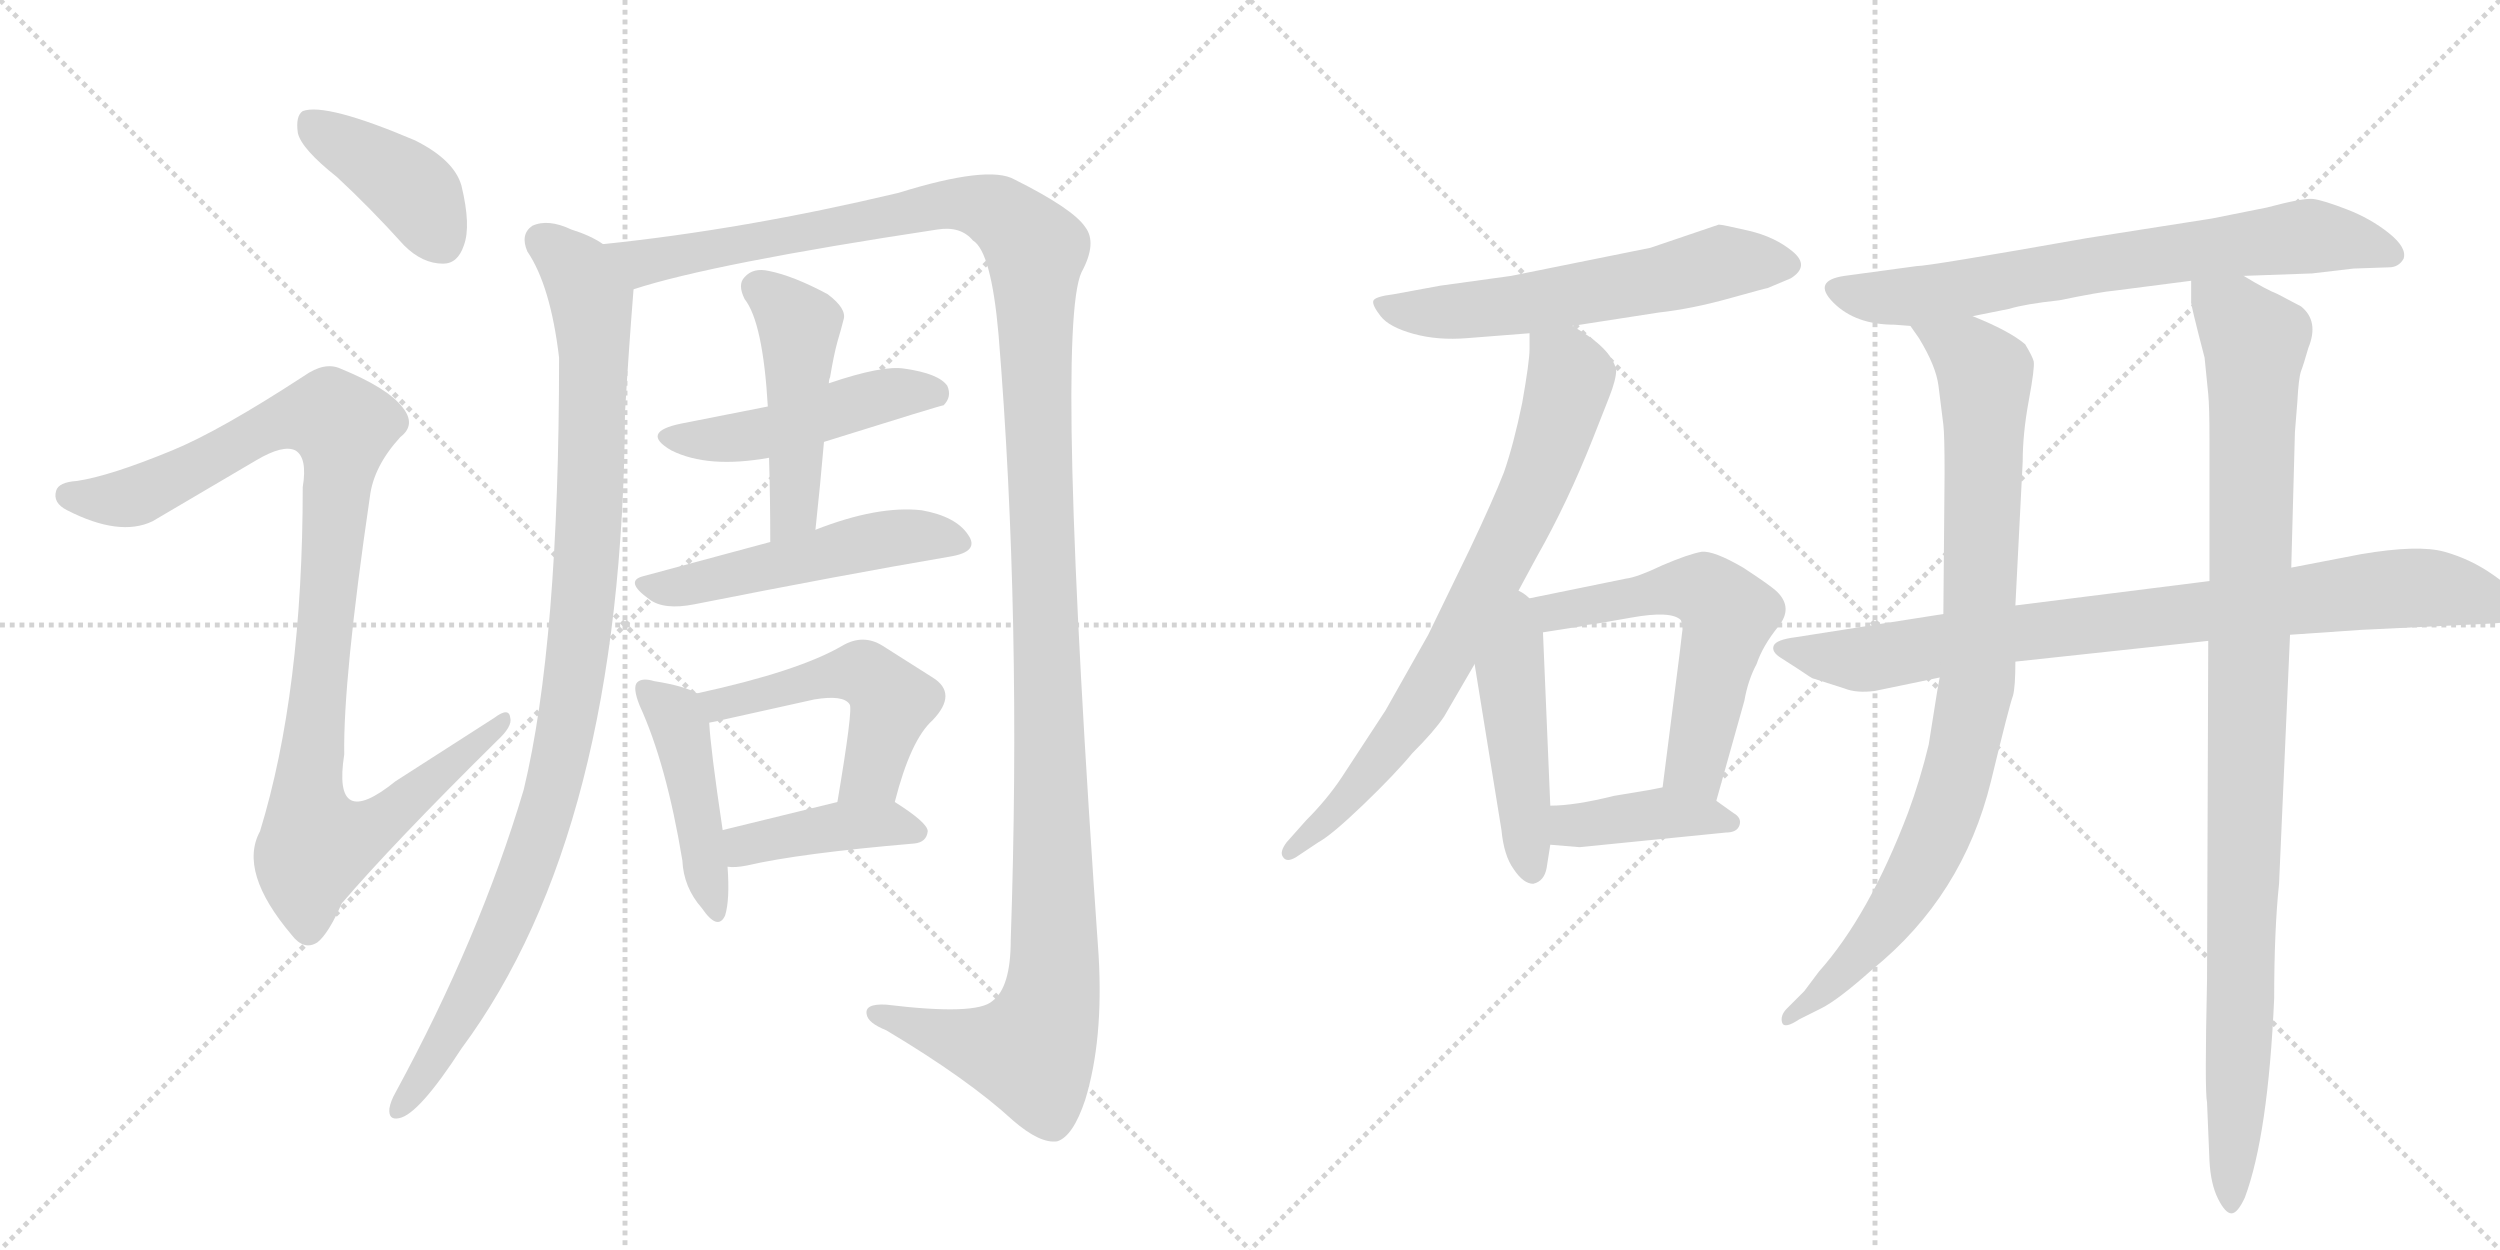 <svg version="1.1" viewBox="0 0 2048 1024" xmlns="http://www.w3.org/2000/svg">
  <g stroke="lightgray" stroke-dasharray="1,1" stroke-width="1" transform="scale(4, 4)">
    <line x1="0" y1="0" x2="256" y2="256"></line>
    <line x1="256" y1="0" x2="0" y2="256"></line>
    <line x1="128" y1="0" x2="128" y2="256"></line>
    <line x1="0" y1="128" x2="256" y2="128"></line>
    <line x1="256" y1="0" x2="512" y2="256"></line>
    <line x1="512" y1="0" x2="256" y2="256"></line>
    <line x1="384" y1="0" x2="384" y2="256"></line>
    <line x1="256" y1="128" x2="512" y2="128"></line>
  </g>
<g transform="scale(1, -1) translate(0, -850)">
   <style type="text/css">
    @keyframes keyframes0 {
      from {
       stroke: black;
       stroke-dashoffset: 407;
       stroke-width: 128;
       }
       57% {
       animation-timing-function: step-end;
       stroke: black;
       stroke-dashoffset: 0;
       stroke-width: 128;
       }
       to {
       stroke: black;
       stroke-width: 1024;
       }
       }
       #make-me-a-hanzi-animation-0 {
         animation: keyframes0 0.581s both;
         animation-delay: 0s;
         animation-timing-function: linear;
       }
    @keyframes keyframes1 {
      from {
       stroke: black;
       stroke-dashoffset: 1028;
       stroke-width: 128;
       }
       77% {
       animation-timing-function: step-end;
       stroke: black;
       stroke-dashoffset: 0;
       stroke-width: 128;
       }
       to {
       stroke: black;
       stroke-width: 1024;
       }
       }
       #make-me-a-hanzi-animation-1 {
         animation: keyframes1 1.087s both;
         animation-delay: 0.581s;
         animation-timing-function: linear;
       }
    @keyframes keyframes2 {
      from {
       stroke: black;
       stroke-dashoffset: 1014;
       stroke-width: 128;
       }
       77% {
       animation-timing-function: step-end;
       stroke: black;
       stroke-dashoffset: 0;
       stroke-width: 128;
       }
       to {
       stroke: black;
       stroke-width: 1024;
       }
       }
       #make-me-a-hanzi-animation-2 {
         animation: keyframes2 1.075s both;
         animation-delay: 1.668s;
         animation-timing-function: linear;
       }
    @keyframes keyframes3 {
      from {
       stroke: black;
       stroke-dashoffset: 1414;
       stroke-width: 128;
       }
       82% {
       animation-timing-function: step-end;
       stroke: black;
       stroke-dashoffset: 0;
       stroke-width: 128;
       }
       to {
       stroke: black;
       stroke-width: 1024;
       }
       }
       #make-me-a-hanzi-animation-3 {
         animation: keyframes3 1.401s both;
         animation-delay: 2.743s;
         animation-timing-function: linear;
       }
    @keyframes keyframes4 {
      from {
       stroke: black;
       stroke-dashoffset: 481;
       stroke-width: 128;
       }
       61% {
       animation-timing-function: step-end;
       stroke: black;
       stroke-dashoffset: 0;
       stroke-width: 128;
       }
       to {
       stroke: black;
       stroke-width: 1024;
       }
       }
       #make-me-a-hanzi-animation-4 {
         animation: keyframes4 0.641s both;
         animation-delay: 4.144s;
         animation-timing-function: linear;
       }
    @keyframes keyframes5 {
      from {
       stroke: black;
       stroke-dashoffset: 477;
       stroke-width: 128;
       }
       61% {
       animation-timing-function: step-end;
       stroke: black;
       stroke-dashoffset: 0;
       stroke-width: 128;
       }
       to {
       stroke: black;
       stroke-width: 1024;
       }
       }
       #make-me-a-hanzi-animation-5 {
         animation: keyframes5 0.638s both;
         animation-delay: 4.785s;
         animation-timing-function: linear;
       }
    @keyframes keyframes6 {
      from {
       stroke: black;
       stroke-dashoffset: 514;
       stroke-width: 128;
       }
       63% {
       animation-timing-function: step-end;
       stroke: black;
       stroke-dashoffset: 0;
       stroke-width: 128;
       }
       to {
       stroke: black;
       stroke-width: 1024;
       }
       }
       #make-me-a-hanzi-animation-6 {
         animation: keyframes6 0.668s both;
         animation-delay: 5.423s;
         animation-timing-function: linear;
       }
    @keyframes keyframes7 {
      from {
       stroke: black;
       stroke-dashoffset: 450;
       stroke-width: 128;
       }
       59% {
       animation-timing-function: step-end;
       stroke: black;
       stroke-dashoffset: 0;
       stroke-width: 128;
       }
       to {
       stroke: black;
       stroke-width: 1024;
       }
       }
       #make-me-a-hanzi-animation-7 {
         animation: keyframes7 0.616s both;
         animation-delay: 6.092s;
         animation-timing-function: linear;
       }
    @keyframes keyframes8 {
      from {
       stroke: black;
       stroke-dashoffset: 505;
       stroke-width: 128;
       }
       62% {
       animation-timing-function: step-end;
       stroke: black;
       stroke-dashoffset: 0;
       stroke-width: 128;
       }
       to {
       stroke: black;
       stroke-width: 1024;
       }
       }
       #make-me-a-hanzi-animation-8 {
         animation: keyframes8 0.661s both;
         animation-delay: 6.708s;
         animation-timing-function: linear;
       }
    @keyframes keyframes9 {
      from {
       stroke: black;
       stroke-dashoffset: 413;
       stroke-width: 128;
       }
       57% {
       animation-timing-function: step-end;
       stroke: black;
       stroke-dashoffset: 0;
       stroke-width: 128;
       }
       to {
       stroke: black;
       stroke-width: 1024;
       }
       }
       #make-me-a-hanzi-animation-9 {
         animation: keyframes9 0.586s both;
         animation-delay: 7.369s;
         animation-timing-function: linear;
       }
    @keyframes keyframes10 {
      from {
       stroke: black;
       stroke-dashoffset: 593;
       stroke-width: 128;
       }
       66% {
       animation-timing-function: step-end;
       stroke: black;
       stroke-dashoffset: 0;
       stroke-width: 128;
       }
       to {
       stroke: black;
       stroke-width: 1024;
       }
       }
       #make-me-a-hanzi-animation-10 {
         animation: keyframes10 0.733s both;
         animation-delay: 7.955s;
         animation-timing-function: linear;
       }
    @keyframes keyframes11 {
      from {
       stroke: black;
       stroke-dashoffset: 753;
       stroke-width: 128;
       }
       71% {
       animation-timing-function: step-end;
       stroke: black;
       stroke-dashoffset: 0;
       stroke-width: 128;
       }
       to {
       stroke: black;
       stroke-width: 1024;
       }
       }
       #make-me-a-hanzi-animation-11 {
         animation: keyframes11 0.863s both;
         animation-delay: 8.688s;
         animation-timing-function: linear;
       }
    @keyframes keyframes12 {
      from {
       stroke: black;
       stroke-dashoffset: 470;
       stroke-width: 128;
       }
       60% {
       animation-timing-function: step-end;
       stroke: black;
       stroke-dashoffset: 0;
       stroke-width: 128;
       }
       to {
       stroke: black;
       stroke-width: 1024;
       }
       }
       #make-me-a-hanzi-animation-12 {
         animation: keyframes12 0.632s both;
         animation-delay: 9.55s;
         animation-timing-function: linear;
       }
    @keyframes keyframes13 {
      from {
       stroke: black;
       stroke-dashoffset: 585;
       stroke-width: 128;
       }
       66% {
       animation-timing-function: step-end;
       stroke: black;
       stroke-dashoffset: 0;
       stroke-width: 128;
       }
       to {
       stroke: black;
       stroke-width: 1024;
       }
       }
       #make-me-a-hanzi-animation-13 {
         animation: keyframes13 0.726s both;
         animation-delay: 10.183s;
         animation-timing-function: linear;
       }
    @keyframes keyframes14 {
      from {
       stroke: black;
       stroke-dashoffset: 403;
       stroke-width: 128;
       }
       57% {
       animation-timing-function: step-end;
       stroke: black;
       stroke-dashoffset: 0;
       stroke-width: 128;
       }
       to {
       stroke: black;
       stroke-width: 1024;
       }
       }
       #make-me-a-hanzi-animation-14 {
         animation: keyframes14 0.578s both;
         animation-delay: 10.909s;
         animation-timing-function: linear;
       }
    @keyframes keyframes15 {
      from {
       stroke: black;
       stroke-dashoffset: 715;
       stroke-width: 128;
       }
       70% {
       animation-timing-function: step-end;
       stroke: black;
       stroke-dashoffset: 0;
       stroke-width: 128;
       }
       to {
       stroke: black;
       stroke-width: 1024;
       }
       }
       #make-me-a-hanzi-animation-15 {
         animation: keyframes15 0.832s both;
         animation-delay: 11.487s;
         animation-timing-function: linear;
       }
    @keyframes keyframes16 {
      from {
       stroke: black;
       stroke-dashoffset: 871;
       stroke-width: 128;
       }
       74% {
       animation-timing-function: step-end;
       stroke: black;
       stroke-dashoffset: 0;
       stroke-width: 128;
       }
       to {
       stroke: black;
       stroke-width: 1024;
       }
       }
       #make-me-a-hanzi-animation-16 {
         animation: keyframes16 0.959s both;
         animation-delay: 12.319s;
         animation-timing-function: linear;
       }
    @keyframes keyframes17 {
      from {
       stroke: black;
       stroke-dashoffset: 898;
       stroke-width: 128;
       }
       75% {
       animation-timing-function: step-end;
       stroke: black;
       stroke-dashoffset: 0;
       stroke-width: 128;
       }
       to {
       stroke: black;
       stroke-width: 1024;
       }
       }
       #make-me-a-hanzi-animation-17 {
         animation: keyframes17 0.981s both;
         animation-delay: 13.278s;
         animation-timing-function: linear;
       }
    @keyframes keyframes18 {
      from {
       stroke: black;
       stroke-dashoffset: 1028;
       stroke-width: 128;
       }
       77% {
       animation-timing-function: step-end;
       stroke: black;
       stroke-dashoffset: 0;
       stroke-width: 128;
       }
       to {
       stroke: black;
       stroke-width: 1024;
       }
       }
       #make-me-a-hanzi-animation-18 {
         animation: keyframes18 1.087s both;
         animation-delay: 14.258s;
         animation-timing-function: linear;
       }
</style>
<path d="M 276 705 Q 303 680 331 649 Q 346 634 363 634 Q 375 634 380 649 Q 386 665 378 698 Q 372 719 340 735 Q 267 766 248 759 Q 242 755 244 741 Q 247 728 276 705 Z" fill="lightgray"></path> 
<path d="M 141 481 Q 90 460 63 456 Q 48 455 46 448 Q 43 438 55 432 Q 98 410 125 423 L 210 473 Q 232 486 242 481 Q 252 475 248 451 Q 248 283 213 169 Q 195 136 239 84 Q 249 71 260 78 Q 269 85 280 110 Q 322 159 407 243 Q 420 255 418 262 Q 417 271 405 262 L 324 210 Q 272 168 282 232 Q 281 293 303 443 Q 306 468 328 492 Q 341 502 330 516 Q 318 532 279 548 Q 266 554 249 542 Q 180 497 141 481 Z" fill="lightgray"></path> 
<path d="M 494 650 Q 484 657 468 662 Q 449 671 436 665 Q 426 658 432 644 Q 451 616 458 557 Q 458 323 429 203 Q 393 82 324 -45 Q 320 -52 319 -58 Q 318 -68 327 -66 Q 343 -63 378 -9 Q 510 169 512 512 Q 515 563 519 613 C 521 637 521 637 494 650 Z" fill="lightgray"></path> 
<path d="M 519 613 Q 583 634 768 662 Q 787 665 797 653 Q 812 644 818 576 Q 837 344 828 80 Q 828 41 813 30 Q 800 18 726 27 Q 708 28 710 19 Q 711 12 726 6 Q 793 -34 830 -68 Q 852 -87 866 -85 Q 879 -81 889 -51 Q 904 -2 900 67 Q 864 580 886 627 Q 899 651 889 664 Q 879 679 831 703 Q 810 715 736 692 Q 610 662 494 650 C 464 647 490 605 519 613 Z" fill="lightgray"></path> 
<path d="M 675 488 Q 771 518 773 518 Q 780 525 776 534 Q 769 544 741 548 Q 723 551 679 536 L 629 517 L 558 503 Q 524 496 550 481 Q 580 466 630 475 L 675 488 Z" fill="lightgray"></path> 
<path d="M 668 416 Q 672 453 675 488 L 679 536 Q 679 539 680 541 Q 683 559 686 570 Q 689 580 691 588 Q 694 597 678 609 Q 650 624 630 628 Q 617 631 610 623 Q 604 617 610 605 Q 625 586 629 517 L 630 475 Q 631 442 631 406 C 631 376 665 386 668 416 Z" fill="lightgray"></path> 
<path d="M 631 406 L 527 378 Q 511 374 532 359 Q 544 350 569 355 Q 690 379 778 394 Q 803 398 793 412 Q 783 427 755 432 Q 719 436 668 416 L 631 406 Z" fill="lightgray"></path> 
<path d="M 571 282 Q 561 288 536 292 Q 526 295 522 291 Q 518 287 524 272 Q 546 224 559 145 Q 560 123 575 106 Q 588 87 594 100 Q 598 113 596 140 L 592 170 Q 582 237 581 258 C 580 278 580 278 571 282 Z" fill="lightgray"></path> 
<path d="M 733 193 Q 746 244 764 260 Q 785 282 764 295 L 723 321 Q 707 331 690 321 Q 654 300 571 282 C 542 276 552 252 581 258 Q 587 259 595 261 L 667 277 Q 691 281 696 273 Q 699 270 686 193 C 681 163 725 164 733 193 Z" fill="lightgray"></path> 
<path d="M 596 140 Q 602 139 612 141 Q 655 151 749 159 Q 759 160 760 169 Q 760 176 733 193 C 720 201 715 200 686 193 L 592 170 C 563 163 566 142 596 140 Z" fill="lightgray"></path> 
<path d="M 1288 583 L 1359 594 Q 1386 597 1416.5 605.5 Q 1447 614 1448 614 L 1467 622 Q 1483 632 1468.5 644 Q 1454 656 1432.5 661 Q 1411 666 1408 666 L 1352 647 L 1238 624 L 1180 616 L 1142 609 Q 1126 607 1125 603.5 Q 1124 600 1131 591 Q 1138 582 1158 576.5 Q 1178 571 1202 573 Q 1226 575 1253 577 L 1288 583 Z" fill="lightgray"></path> 
<path d="M 1239 357 L 1259 394 Q 1284 438 1305 491 L 1318 524 Q 1324 539 1324 547 Q 1320 565 1288 583 C 1263 599 1253 605 1253 577 L 1253 564 Q 1253 554 1247 520 Q 1240 486 1232 463 Q 1223 440 1204 400 L 1170 330 L 1135 268 L 1099 213 Q 1087 195 1070 178 L 1054 160 Q 1048 152 1051 148 Q 1054 143 1062 148 L 1080 160 Q 1091 166 1117 191 Q 1143 216 1157 233 Q 1175 251 1183 263 Q 1190 275 1208 306 L 1239 357 Z" fill="lightgray"></path> 
<path d="M 1208 306 L 1230 170 Q 1232 149 1240 138 Q 1248 126 1256 126 Q 1265 128 1267 139 L 1270 158 L 1270 190 L 1264 332 C 1262 381 1195 388 1208 306 Z" fill="lightgray"></path> 
<path d="M 1264 332 L 1296 337 L 1299 338 Q 1303 338 1336 344 Q 1369 350 1377 342 Q 1379 336 1378 332 L 1376 315 L 1362 205 C 1358 175 1398 165 1406 194 L 1429 276 Q 1432 293 1439 306 Q 1444 321 1457 337 Q 1469 352 1456 365 Q 1451 370 1428 385 Q 1404 399 1394 398 Q 1383 396 1362 387 Q 1341 377 1332 376 L 1239 357 C 1210 351 1234 327 1264 332 Z" fill="lightgray"></path> 
<path d="M 1414 168 Q 1423 168 1425 174 Q 1427 180 1420 184 L 1406 194 C 1384 209 1384 209 1362 205 L 1352 203 L 1322 198 Q 1290 190 1270 190 C 1240 189 1240 160 1270 158 L 1294 156 L 1414 168 Z" fill="lightgray"></path> 
<path d="M 1710 655 Q 1580 632 1570 632 L 1511 624 Q 1484 620 1502 602 Q 1520 584 1552 584 L 1565 583 L 1616 591 L 1646 597 Q 1659 601 1687 604 Q 1721 611 1733 612 L 1795 620 L 1838 624 L 1894 626 L 1928 630 L 1957 631 Q 1965 631 1969 638 Q 1972 647 1957 659 Q 1942 671 1922.5 678.5 Q 1903 686 1895 687 Q 1887 688 1857 680 L 1812 671 L 1710 655 Z" fill="lightgray"></path> 
<path d="M 1592 347 L 1471 328 Q 1455 326 1453 321 Q 1451 316 1459 311 Q 1467 306 1473 302 L 1482 296 Q 1485 294 1486 294 L 1511 286 Q 1521 282 1536 284 L 1589 295 L 1651 308 L 1809 325 L 1876 330 L 1934 334 L 2037 339 Q 2063 340 2069 346 Q 2070 353 2066 360 Q 2061 366 2042.5 379 Q 2024 392 2002.5 398 Q 1981 404 1934 396 L 1877 385 L 1810 374 L 1651 354 L 1592 347 Z" fill="lightgray"></path> 
<path d="M 1565 583 L 1572 573 Q 1586 550 1588 534 L 1592 502 Q 1593 494 1593 462 L 1592 347 L 1589 295 L 1587 284 L 1580 240 Q 1573 211 1563 184 Q 1531 100 1490 54 Q 1484 46 1478 38 L 1464 24 Q 1458 18 1460 12 Q 1462 7 1474 15 L 1492 24 Q 1506 31 1534 56 Q 1608 116 1631 210 Q 1646 272 1649 280 Q 1651 287 1651 308 L 1651 354 L 1657 472 Q 1657 495 1662 522 Q 1667 549 1666 554 Q 1665 558 1659 568 Q 1646 579 1616 591 C 1588 603 1549 608 1565 583 Z" fill="lightgray"></path> 
<path d="M 1809 325 L 1808 47 Q 1806 -44 1808 -53 L 1810 -101 Q 1811 -120 1817 -132 Q 1823 -144 1828 -144 Q 1833 -144 1839 -131 Q 1858 -80 1863 32 Q 1863 88 1867 126 L 1876 330 L 1877 385 L 1880 496 L 1882 521 Q 1883 540 1885 546 Q 1887 551 1891 565 Q 1900 587 1885 599 L 1866 609 Q 1856 613 1838 624 C 1812 639 1794 649 1795 620 L 1795 603 Q 1794 603 1806 557 L 1809 527 Q 1810 517 1810 490 L 1810 374 L 1809 325 Z" fill="lightgray"></path> 
      <clipPath id="make-me-a-hanzi-clip-0">
      <path d="M 276 705 Q 303 680 331 649 Q 346 634 363 634 Q 375 634 380 649 Q 386 665 378 698 Q 372 719 340 735 Q 267 766 248 759 Q 242 755 244 741 Q 247 728 276 705 Z" fill="lightgray"></path>
      </clipPath>
      <path clip-path="url(#make-me-a-hanzi-clip-0)" d="M 253 751 L 340 692 L 362 652 " fill="none" id="make-me-a-hanzi-animation-0" stroke-dasharray="279 558" stroke-linecap="round"></path>

      <clipPath id="make-me-a-hanzi-clip-1">
      <path d="M 141 481 Q 90 460 63 456 Q 48 455 46 448 Q 43 438 55 432 Q 98 410 125 423 L 210 473 Q 232 486 242 481 Q 252 475 248 451 Q 248 283 213 169 Q 195 136 239 84 Q 249 71 260 78 Q 269 85 280 110 Q 322 159 407 243 Q 420 255 418 262 Q 417 271 405 262 L 324 210 Q 272 168 282 232 Q 281 293 303 443 Q 306 468 328 492 Q 341 502 330 516 Q 318 532 279 548 Q 266 554 249 542 Q 180 497 141 481 Z" fill="lightgray"></path>
      </clipPath>
      <path clip-path="url(#make-me-a-hanzi-clip-1)" d="M 55 444 L 112 444 L 236 507 L 272 508 L 280 500 L 252 194 L 260 159 L 300 168 L 412 259 " fill="none" id="make-me-a-hanzi-animation-1" stroke-dasharray="900 1800" stroke-linecap="round"></path>

      <clipPath id="make-me-a-hanzi-clip-2">
      <path d="M 494 650 Q 484 657 468 662 Q 449 671 436 665 Q 426 658 432 644 Q 451 616 458 557 Q 458 323 429 203 Q 393 82 324 -45 Q 320 -52 319 -58 Q 318 -68 327 -66 Q 343 -63 378 -9 Q 510 169 512 512 Q 515 563 519 613 C 521 637 521 637 494 650 Z" fill="lightgray"></path>
      </clipPath>
      <path clip-path="url(#make-me-a-hanzi-clip-2)" d="M 444 653 L 480 614 L 487 565 L 481 389 L 467 270 L 446 179 L 422 112 L 361 -12 L 327 -58 " fill="none" id="make-me-a-hanzi-animation-2" stroke-dasharray="886 1772" stroke-linecap="round"></path>

      <clipPath id="make-me-a-hanzi-clip-3">
      <path d="M 519 613 Q 583 634 768 662 Q 787 665 797 653 Q 812 644 818 576 Q 837 344 828 80 Q 828 41 813 30 Q 800 18 726 27 Q 708 28 710 19 Q 711 12 726 6 Q 793 -34 830 -68 Q 852 -87 866 -85 Q 879 -81 889 -51 Q 904 -2 900 67 Q 864 580 886 627 Q 899 651 889 664 Q 879 679 831 703 Q 810 715 736 692 Q 610 662 494 650 C 464 647 490 605 519 613 Z" fill="lightgray"></path>
      </clipPath>
      <path clip-path="url(#make-me-a-hanzi-clip-3)" d="M 502 646 L 527 635 L 792 684 L 825 671 L 848 645 L 864 134 L 860 26 L 845 -12 L 810 -8 L 718 19 " fill="none" id="make-me-a-hanzi-animation-3" stroke-dasharray="1286 2572" stroke-linecap="round"></path>

      <clipPath id="make-me-a-hanzi-clip-4">
      <path d="M 675 488 Q 771 518 773 518 Q 780 525 776 534 Q 769 544 741 548 Q 723 551 679 536 L 629 517 L 558 503 Q 524 496 550 481 Q 580 466 630 475 L 675 488 Z" fill="lightgray"></path>
      </clipPath>
      <path clip-path="url(#make-me-a-hanzi-clip-4)" d="M 551 493 L 619 493 L 713 524 L 746 530 L 770 525 " fill="none" id="make-me-a-hanzi-animation-4" stroke-dasharray="353 706" stroke-linecap="round"></path>

      <clipPath id="make-me-a-hanzi-clip-5">
      <path d="M 668 416 Q 672 453 675 488 L 679 536 Q 679 539 680 541 Q 683 559 686 570 Q 689 580 691 588 Q 694 597 678 609 Q 650 624 630 628 Q 617 631 610 623 Q 604 617 610 605 Q 625 586 629 517 L 630 475 Q 631 442 631 406 C 631 376 665 386 668 416 Z" fill="lightgray"></path>
      </clipPath>
      <path clip-path="url(#make-me-a-hanzi-clip-5)" d="M 621 614 L 655 583 L 650 431 L 636 413 " fill="none" id="make-me-a-hanzi-animation-5" stroke-dasharray="349 698" stroke-linecap="round"></path>

      <clipPath id="make-me-a-hanzi-clip-6">
      <path d="M 631 406 L 527 378 Q 511 374 532 359 Q 544 350 569 355 Q 690 379 778 394 Q 803 398 793 412 Q 783 427 755 432 Q 719 436 668 416 L 631 406 Z" fill="lightgray"></path>
      </clipPath>
      <path clip-path="url(#make-me-a-hanzi-clip-6)" d="M 530 369 L 560 369 L 725 409 L 755 411 L 783 405 " fill="none" id="make-me-a-hanzi-animation-6" stroke-dasharray="386 772" stroke-linecap="round"></path>

      <clipPath id="make-me-a-hanzi-clip-7">
      <path d="M 571 282 Q 561 288 536 292 Q 526 295 522 291 Q 518 287 524 272 Q 546 224 559 145 Q 560 123 575 106 Q 588 87 594 100 Q 598 113 596 140 L 592 170 Q 582 237 581 258 C 580 278 580 278 571 282 Z" fill="lightgray"></path>
      </clipPath>
      <path clip-path="url(#make-me-a-hanzi-clip-7)" d="M 529 286 L 557 255 L 585 105 " fill="none" id="make-me-a-hanzi-animation-7" stroke-dasharray="322 644" stroke-linecap="round"></path>

      <clipPath id="make-me-a-hanzi-clip-8">
      <path d="M 733 193 Q 746 244 764 260 Q 785 282 764 295 L 723 321 Q 707 331 690 321 Q 654 300 571 282 C 542 276 552 252 581 258 Q 587 259 595 261 L 667 277 Q 691 281 696 273 Q 699 270 686 193 C 681 163 725 164 733 193 Z" fill="lightgray"></path>
      </clipPath>
      <path clip-path="url(#make-me-a-hanzi-clip-8)" d="M 582 280 L 589 273 L 682 297 L 714 295 L 731 275 L 714 217 L 694 204 " fill="none" id="make-me-a-hanzi-animation-8" stroke-dasharray="377 754" stroke-linecap="round"></path>

      <clipPath id="make-me-a-hanzi-clip-9">
      <path d="M 596 140 Q 602 139 612 141 Q 655 151 749 159 Q 759 160 760 169 Q 760 176 733 193 C 720 201 715 200 686 193 L 592 170 C 563 163 566 142 596 140 Z" fill="lightgray"></path>
      </clipPath>
      <path clip-path="url(#make-me-a-hanzi-clip-9)" d="M 600 148 L 610 157 L 694 174 L 725 176 L 751 168 " fill="none" id="make-me-a-hanzi-animation-9" stroke-dasharray="285 570" stroke-linecap="round"></path>

      <clipPath id="make-me-a-hanzi-clip-10">
      <path d="M 1288 583 L 1359 594 Q 1386 597 1416.5 605.5 Q 1447 614 1448 614 L 1467 622 Q 1483 632 1468.5 644 Q 1454 656 1432.5 661 Q 1411 666 1408 666 L 1352 647 L 1238 624 L 1180 616 L 1142 609 Q 1126 607 1125 603.5 Q 1124 600 1131 591 Q 1138 582 1158 576.5 Q 1178 571 1202 573 Q 1226 575 1253 577 L 1288 583 Z" fill="lightgray"></path>
      </clipPath>
      <path clip-path="url(#make-me-a-hanzi-clip-10)" d="M 1131 599 L 1181 594 L 1245 600 L 1409 635 L 1464 633 " fill="none" id="make-me-a-hanzi-animation-10" stroke-dasharray="465 930" stroke-linecap="round"></path>

      <clipPath id="make-me-a-hanzi-clip-11">
      <path d="M 1239 357 L 1259 394 Q 1284 438 1305 491 L 1318 524 Q 1324 539 1324 547 Q 1320 565 1288 583 C 1263 599 1253 605 1253 577 L 1253 564 Q 1253 554 1247 520 Q 1240 486 1232 463 Q 1223 440 1204 400 L 1170 330 L 1135 268 L 1099 213 Q 1087 195 1070 178 L 1054 160 Q 1048 152 1051 148 Q 1054 143 1062 148 L 1080 160 Q 1091 166 1117 191 Q 1143 216 1157 233 Q 1175 251 1183 263 Q 1190 275 1208 306 L 1239 357 Z" fill="lightgray"></path>
      </clipPath>
      <path clip-path="url(#make-me-a-hanzi-clip-11)" d="M 1260 571 L 1286 541 L 1264 466 L 1227 387 L 1162 271 L 1103 194 L 1056 153 " fill="none" id="make-me-a-hanzi-animation-11" stroke-dasharray="625 1250" stroke-linecap="round"></path>

      <clipPath id="make-me-a-hanzi-clip-12">
      <path d="M 1208 306 L 1230 170 Q 1232 149 1240 138 Q 1248 126 1256 126 Q 1265 128 1267 139 L 1270 158 L 1270 190 L 1264 332 C 1262 381 1195 388 1208 306 Z" fill="lightgray"></path>
      </clipPath>
      <path clip-path="url(#make-me-a-hanzi-clip-12)" d="M 1239 348 L 1243 322 L 1237 300 L 1255 136 " fill="none" id="make-me-a-hanzi-animation-12" stroke-dasharray="342 684" stroke-linecap="round"></path>

      <clipPath id="make-me-a-hanzi-clip-13">
      <path d="M 1264 332 L 1296 337 L 1299 338 Q 1303 338 1336 344 Q 1369 350 1377 342 Q 1379 336 1378 332 L 1376 315 L 1362 205 C 1358 175 1398 165 1406 194 L 1429 276 Q 1432 293 1439 306 Q 1444 321 1457 337 Q 1469 352 1456 365 Q 1451 370 1428 385 Q 1404 399 1394 398 Q 1383 396 1362 387 Q 1341 377 1332 376 L 1239 357 C 1210 351 1234 327 1264 332 Z" fill="lightgray"></path>
      </clipPath>
      <path clip-path="url(#make-me-a-hanzi-clip-13)" d="M 1247 357 L 1269 348 L 1377 368 L 1405 360 L 1416 346 L 1389 226 L 1400 203 " fill="none" id="make-me-a-hanzi-animation-13" stroke-dasharray="457 914" stroke-linecap="round"></path>

      <clipPath id="make-me-a-hanzi-clip-14">
      <path d="M 1414 168 Q 1423 168 1425 174 Q 1427 180 1420 184 L 1406 194 C 1384 209 1384 209 1362 205 L 1352 203 L 1322 198 Q 1290 190 1270 190 C 1240 189 1240 160 1270 158 L 1294 156 L 1414 168 Z" fill="lightgray"></path>
      </clipPath>
      <path clip-path="url(#make-me-a-hanzi-clip-14)" d="M 1276 163 L 1287 174 L 1365 184 L 1417 176 " fill="none" id="make-me-a-hanzi-animation-14" stroke-dasharray="275 550" stroke-linecap="round"></path>

      <clipPath id="make-me-a-hanzi-clip-15">
      <path d="M 1710 655 Q 1580 632 1570 632 L 1511 624 Q 1484 620 1502 602 Q 1520 584 1552 584 L 1565 583 L 1616 591 L 1646 597 Q 1659 601 1687 604 Q 1721 611 1733 612 L 1795 620 L 1838 624 L 1894 626 L 1928 630 L 1957 631 Q 1965 631 1969 638 Q 1972 647 1957 659 Q 1942 671 1922.5 678.5 Q 1903 686 1895 687 Q 1887 688 1857 680 L 1812 671 L 1710 655 Z" fill="lightgray"></path>
      </clipPath>
      <path clip-path="url(#make-me-a-hanzi-clip-15)" d="M 1507 613 L 1525 607 L 1574 608 L 1700 632 L 1892 657 L 1931 652 L 1959 641 " fill="none" id="make-me-a-hanzi-animation-15" stroke-dasharray="587 1174" stroke-linecap="round"></path>

      <clipPath id="make-me-a-hanzi-clip-16">
      <path d="M 1592 347 L 1471 328 Q 1455 326 1453 321 Q 1451 316 1459 311 Q 1467 306 1473 302 L 1482 296 Q 1485 294 1486 294 L 1511 286 Q 1521 282 1536 284 L 1589 295 L 1651 308 L 1809 325 L 1876 330 L 1934 334 L 2037 339 Q 2063 340 2069 346 Q 2070 353 2066 360 Q 2061 366 2042.5 379 Q 2024 392 2002.5 398 Q 1981 404 1934 396 L 1877 385 L 1810 374 L 1651 354 L 1592 347 Z" fill="lightgray"></path>
      </clipPath>
      <path clip-path="url(#make-me-a-hanzi-clip-16)" d="M 1460 318 L 1528 310 L 1661 333 L 1975 369 L 2039 359 L 2048 371 L 2048 355 " fill="none" id="make-me-a-hanzi-animation-16" stroke-dasharray="743 1486" stroke-linecap="round"></path>

      <clipPath id="make-me-a-hanzi-clip-17">
      <path d="M 1565 583 L 1572 573 Q 1586 550 1588 534 L 1592 502 Q 1593 494 1593 462 L 1592 347 L 1589 295 L 1587 284 L 1580 240 Q 1573 211 1563 184 Q 1531 100 1490 54 Q 1484 46 1478 38 L 1464 24 Q 1458 18 1460 12 Q 1462 7 1474 15 L 1492 24 Q 1506 31 1534 56 Q 1608 116 1631 210 Q 1646 272 1649 280 Q 1651 287 1651 308 L 1651 354 L 1657 472 Q 1657 495 1662 522 Q 1667 549 1666 554 Q 1665 558 1659 568 Q 1646 579 1616 591 C 1588 603 1549 608 1565 583 Z" fill="lightgray"></path>
      </clipPath>
      <path clip-path="url(#make-me-a-hanzi-clip-17)" d="M 1572 580 L 1613 560 L 1627 539 L 1617 277 L 1602 210 L 1570 133 L 1518 61 L 1466 17 " fill="none" id="make-me-a-hanzi-animation-17" stroke-dasharray="770 1540" stroke-linecap="round"></path>

      <clipPath id="make-me-a-hanzi-clip-18">
      <path d="M 1809 325 L 1808 47 Q 1806 -44 1808 -53 L 1810 -101 Q 1811 -120 1817 -132 Q 1823 -144 1828 -144 Q 1833 -144 1839 -131 Q 1858 -80 1863 32 Q 1863 88 1867 126 L 1876 330 L 1877 385 L 1880 496 L 1882 521 Q 1883 540 1885 546 Q 1887 551 1891 565 Q 1900 587 1885 599 L 1866 609 Q 1856 613 1838 624 C 1812 639 1794 649 1795 620 L 1795 603 Q 1794 603 1806 557 L 1809 527 Q 1810 517 1810 490 L 1810 374 L 1809 325 Z" fill="lightgray"></path>
      </clipPath>
      <path clip-path="url(#make-me-a-hanzi-clip-18)" d="M 1803 616 L 1847 570 L 1828 -138 " fill="none" id="make-me-a-hanzi-animation-18" stroke-dasharray="900 1800" stroke-linecap="round"></path>

</g>
</svg>
